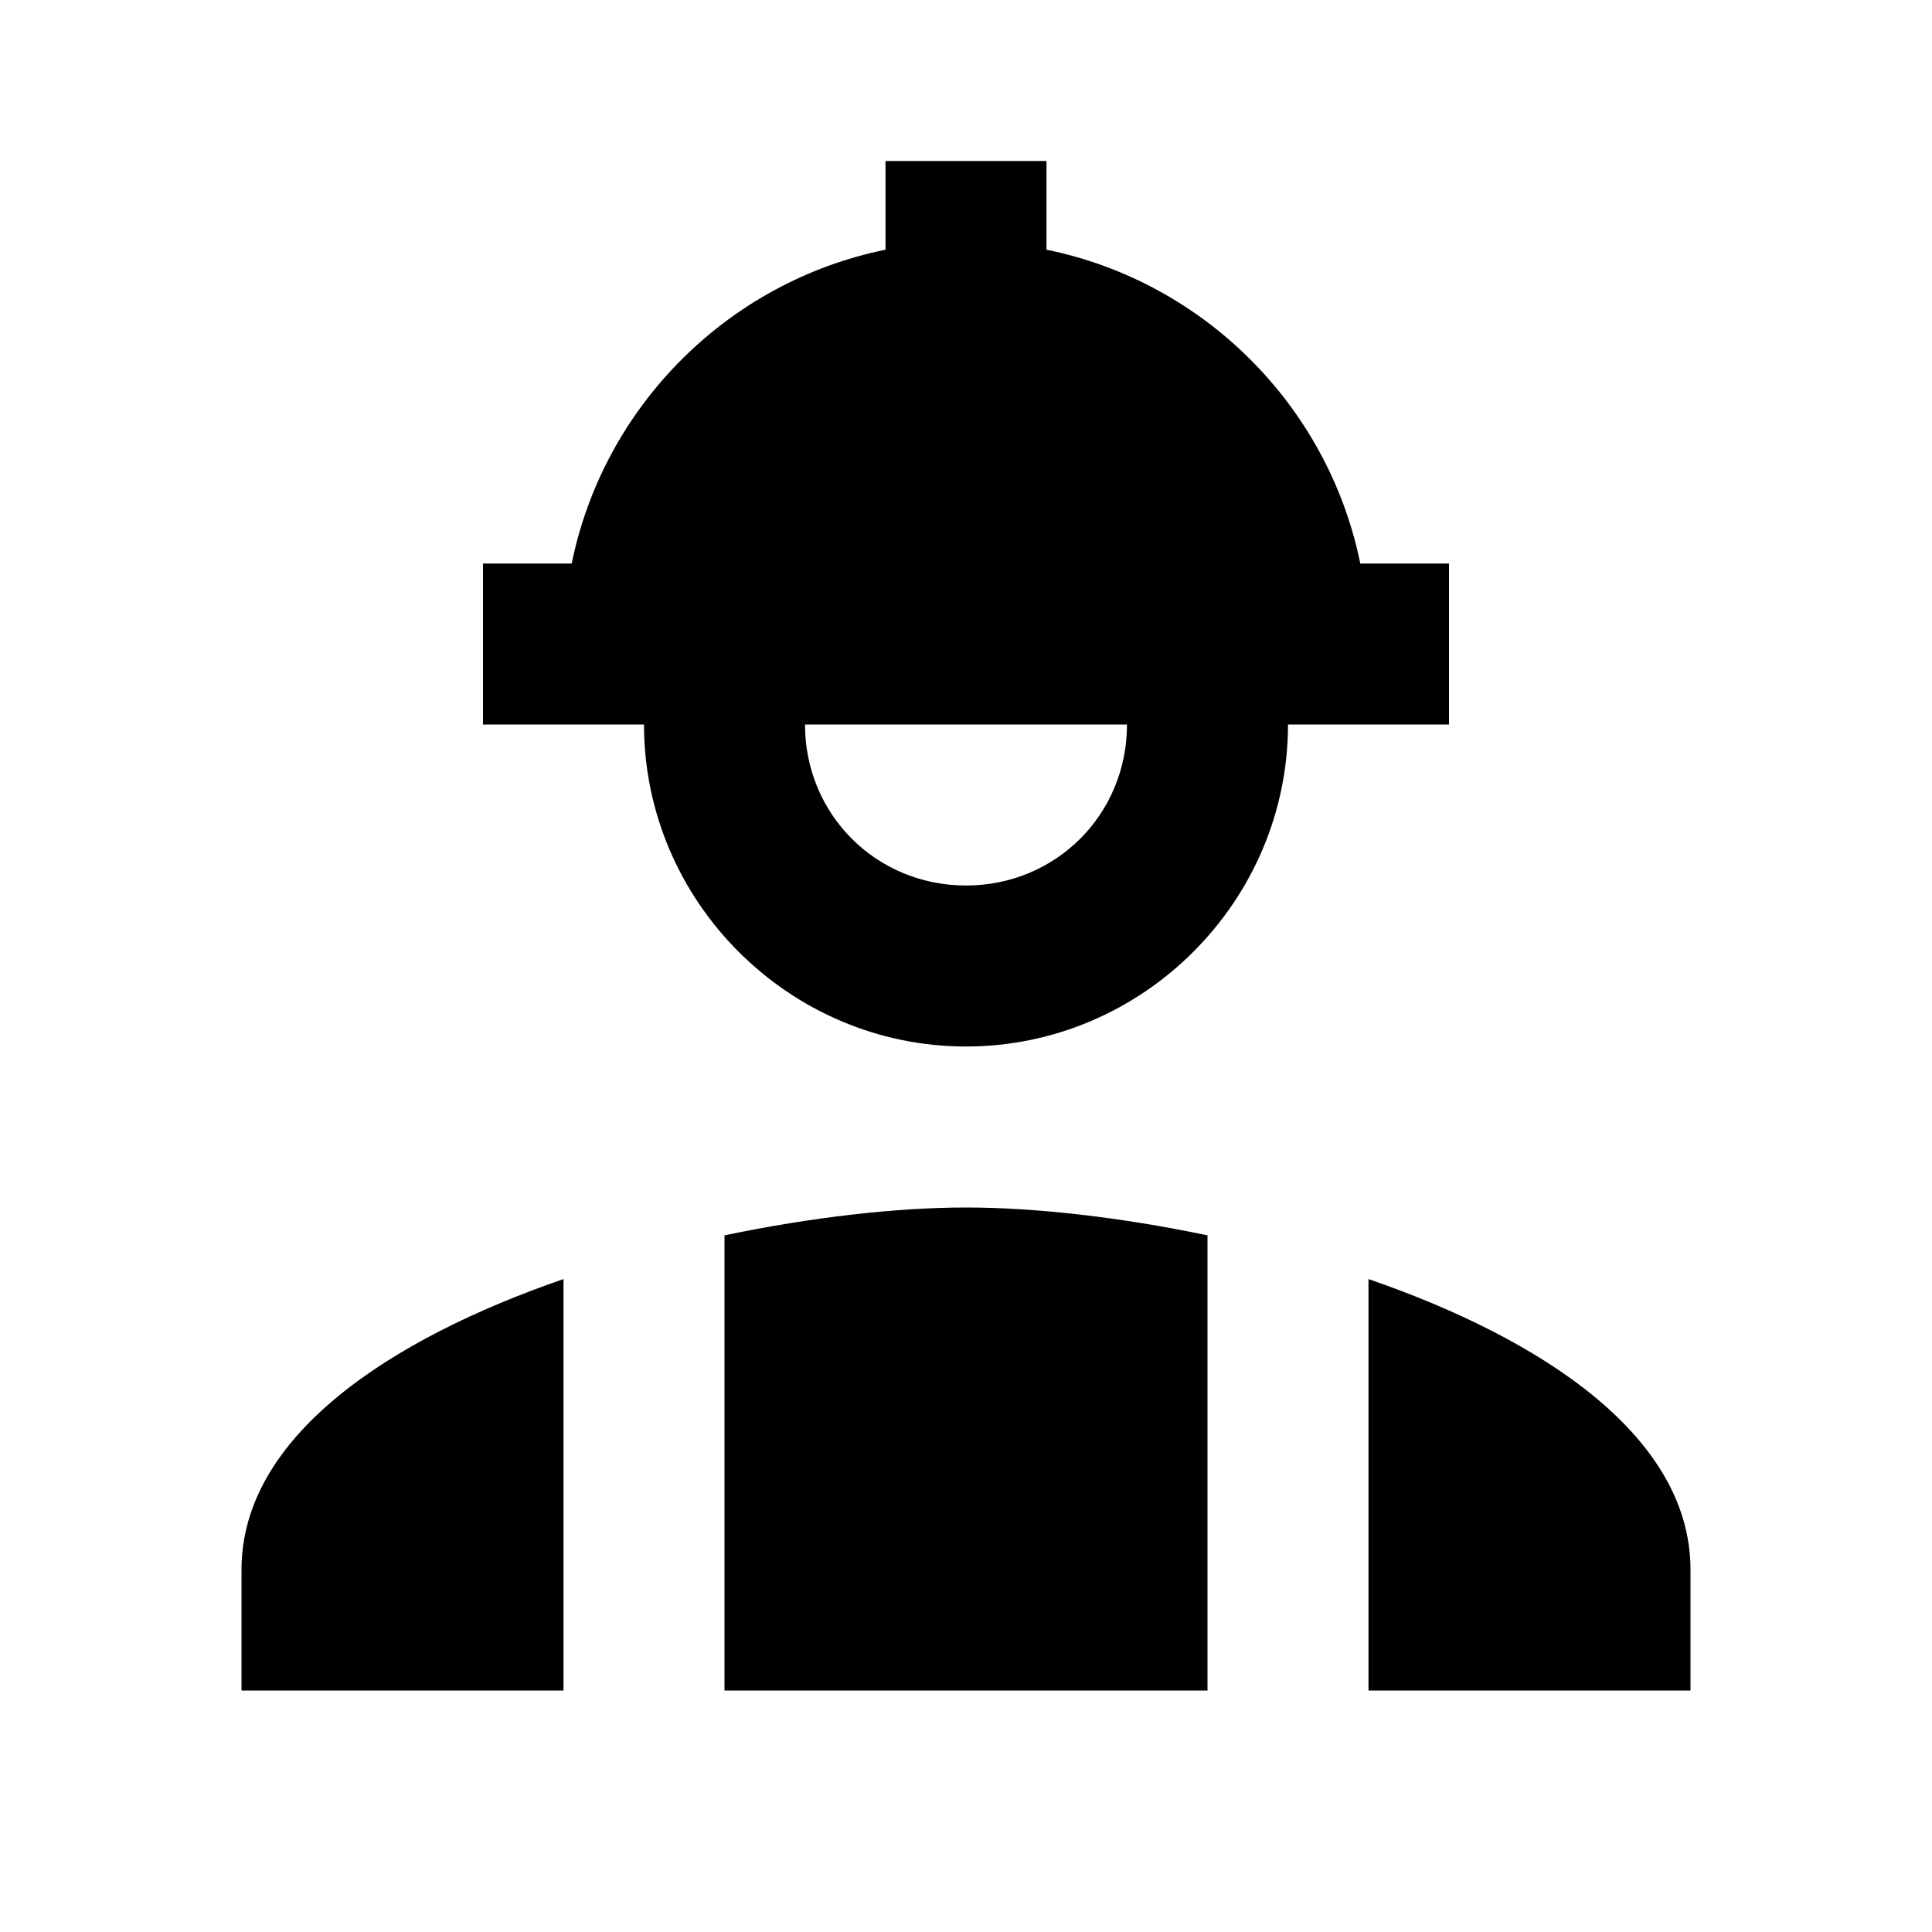 <?xml version="1.0"?>
<svg xmlns="http://www.w3.org/2000/svg" viewBox="0 0 24 24">
    <path d="M 11 2 L 11 3.102 C 9.044 3.5 7.5 5.044 7.102 7 L 6 7 L 6 9 L 8 9 C 8 11.197 9.803 13 12 13 C 14.197 13 16 11.197 16 9 L 18 9 L 18 7 L 16.898 7 C 16.5 5.044 14.956 3.5 13 3.102 L 13 2 L 11 2 z M 10 9 L 14 9 C 14 10.117 13.117 11 12 11 C 10.883 11 10 10.117 10 9 z M 12 15 C 11.144 15 10.086 15.119 9 15.346 L 9 21 L 15 21 L 15 15.346 C 13.914 15.119 12.856 15 12 15 z M 7 15.889 C 4.834 16.636 3 17.847 3 19.5 L 3 21 L 7 21 L 7 15.889 z M 17 15.889 L 17 21 L 21 21 L 21 19.5 C 21 17.847 19.166 16.636 17 15.889 z"/>
</svg>
